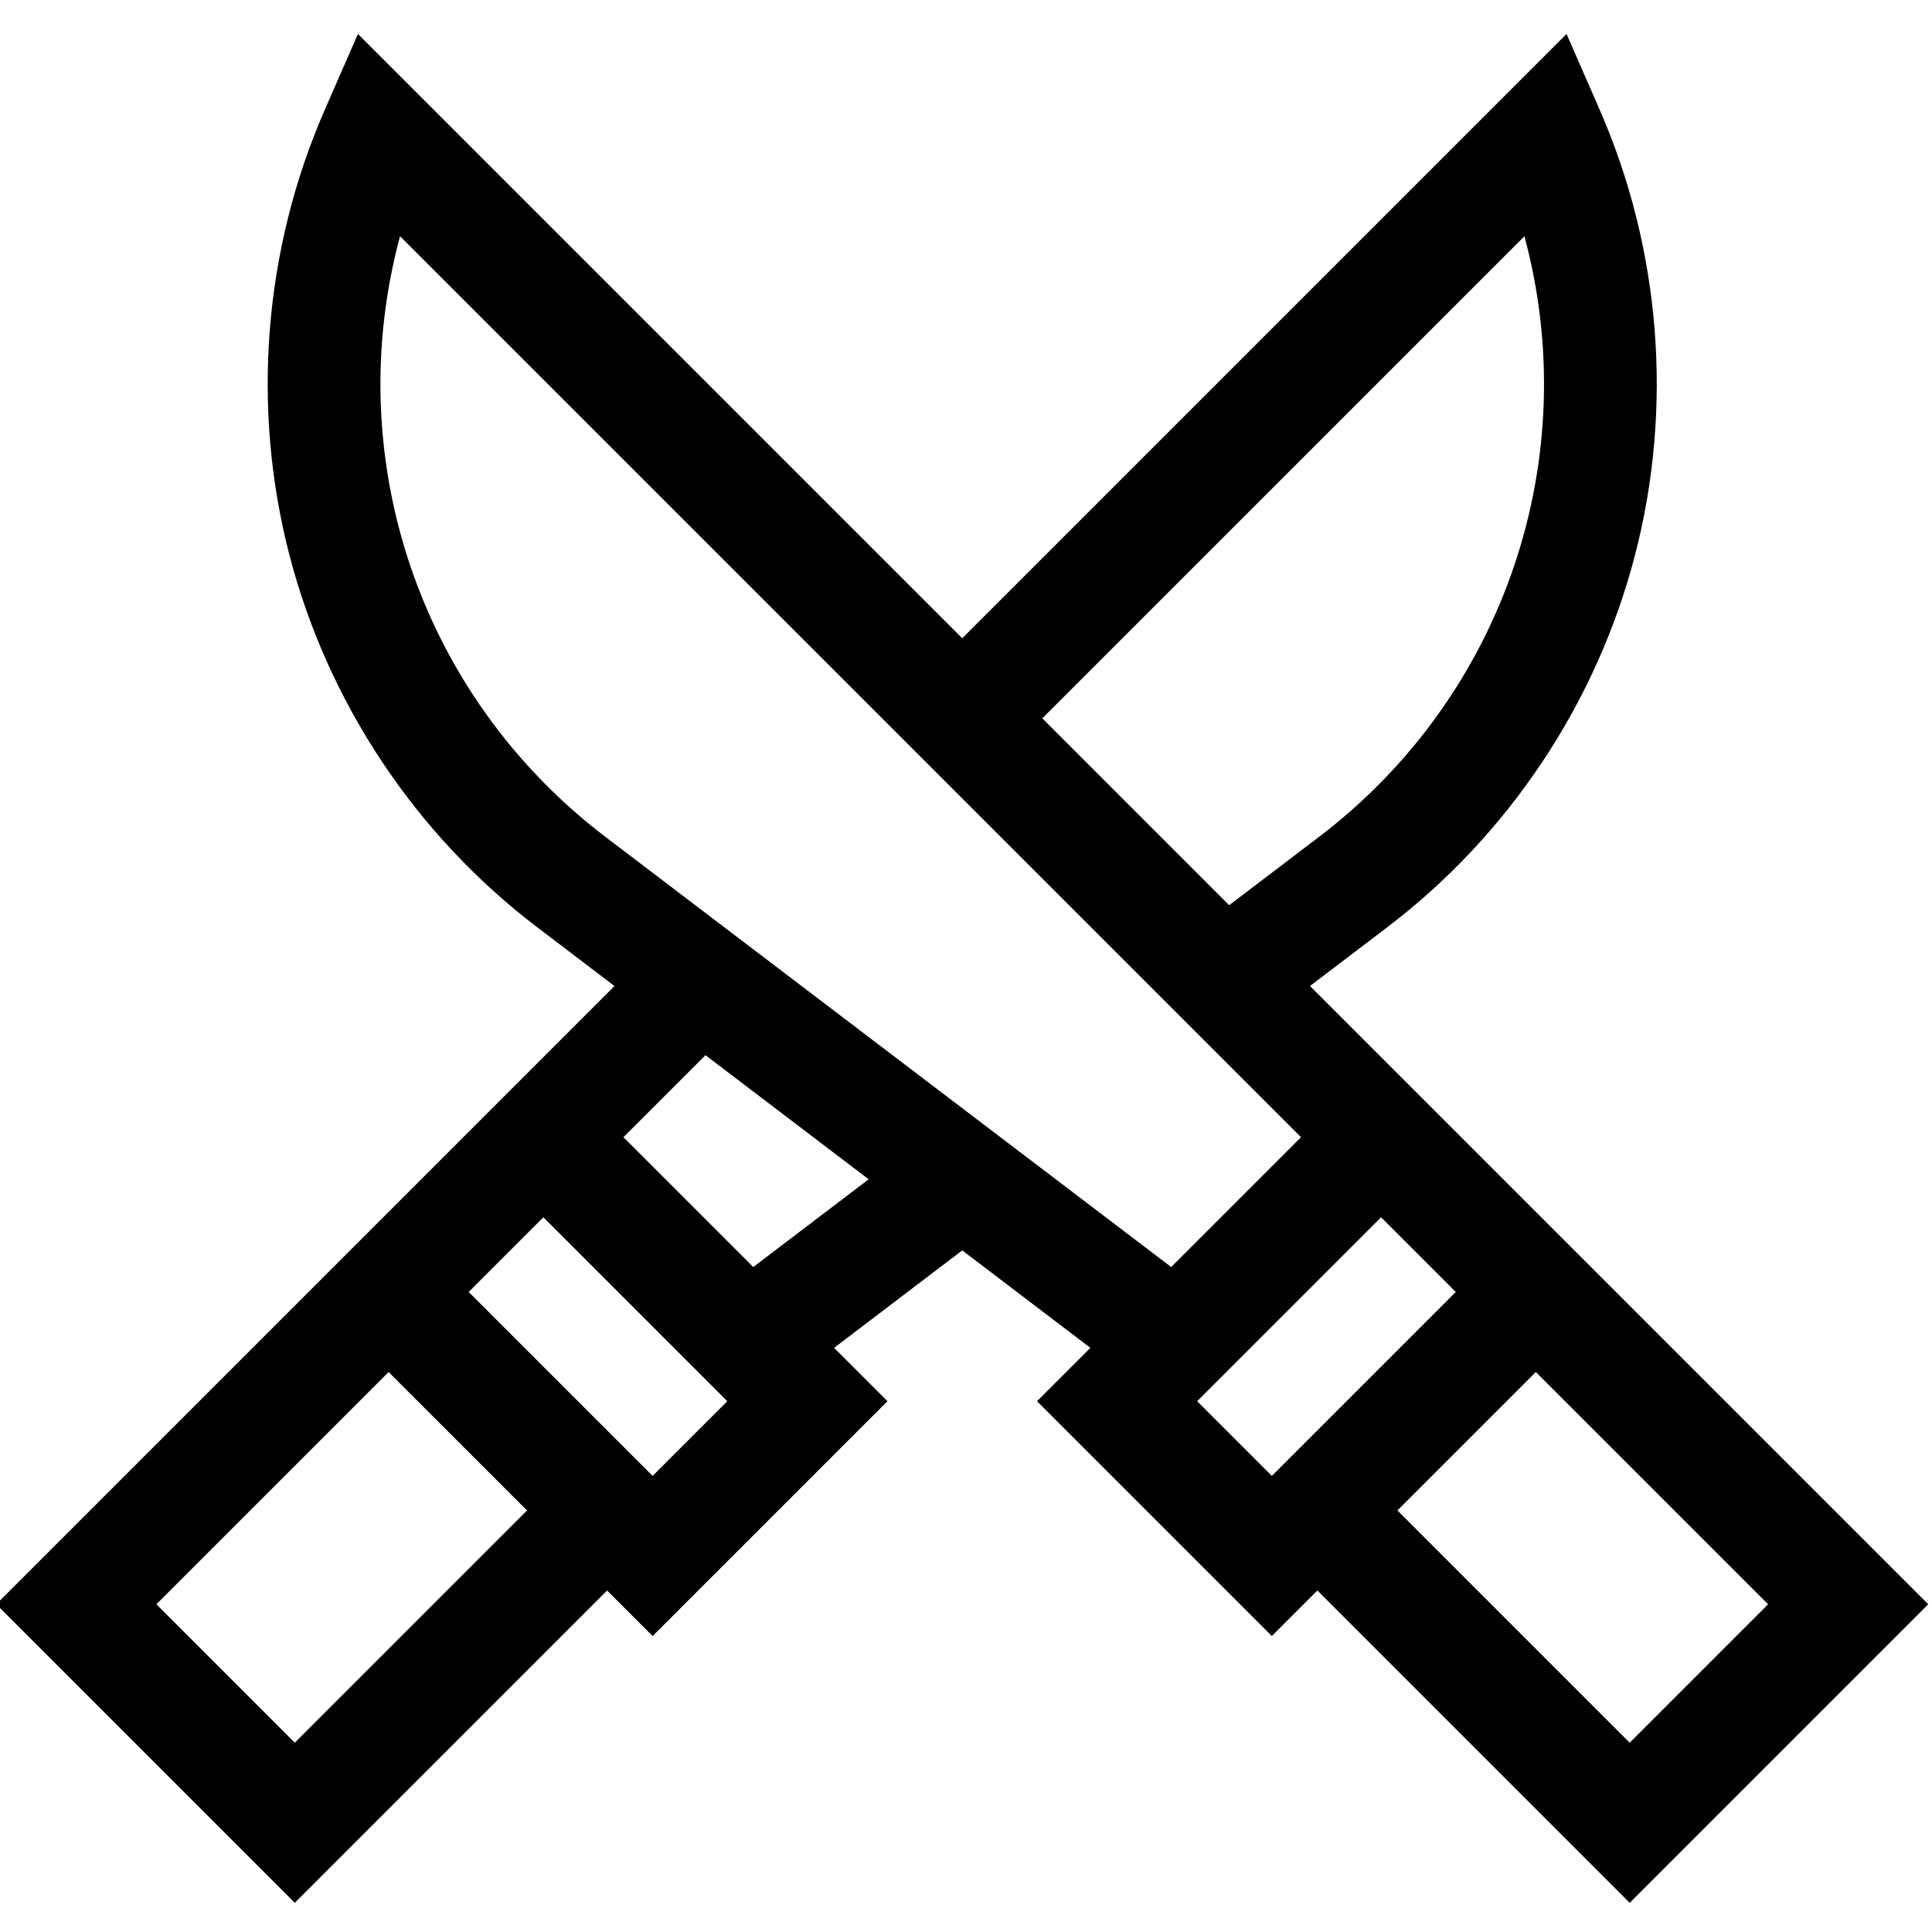<svg height="511pt" viewBox="1 -8 511.999 511" width="511pt" xmlns="http://www.w3.org/2000/svg"><path d="m388.223 292.871-40.066-40.066 20.488-15.578c32.156-24.449 55.465-59.449 65.629-98.543 10.168-39.098 6.855-81.016-9.316-118.031l-8.809-20.152-160.148 160.148-160.148-160.148-8.809 20.152c-16.176 37.016-19.484 78.934-9.32 118.031 10.168 39.094 33.473 74.09 65.633 98.543l20.488 15.578-163.844 163.844 79.121 79.121 82.766-82.766 12.062 12.062 62.23-62.23-14.141-14.141 33.961-25.824 33.961 25.824-14.141 14.141 62.23 62.23 12.062-12.062 82.766 82.766 79.121-79.121zm-1.426 41.012-48.746 48.746-19.793-19.793 48.746-48.746zm18.191-279.781c15.781 58.57-4.969 121.57-54.504 159.234l-23.746 18.055-49.52-49.523zm-297.977 0 238.77 238.77-34.406 34.406-149.859-113.941c-49.535-37.664-70.285-100.664-54.504-159.234zm-64.574 362.547 61.547-61.547 36.684 36.684-61.547 61.547zm131.512-34.02-48.746-48.746 19.793-19.793 20.996 20.996 27.746 27.75zm26.672-55.352-34.406-34.406 21.738-21.734 43.254 32.887zm170.711 64.508 36.684-36.684 61.547 61.547-36.684 36.684zm0 0"/></svg>